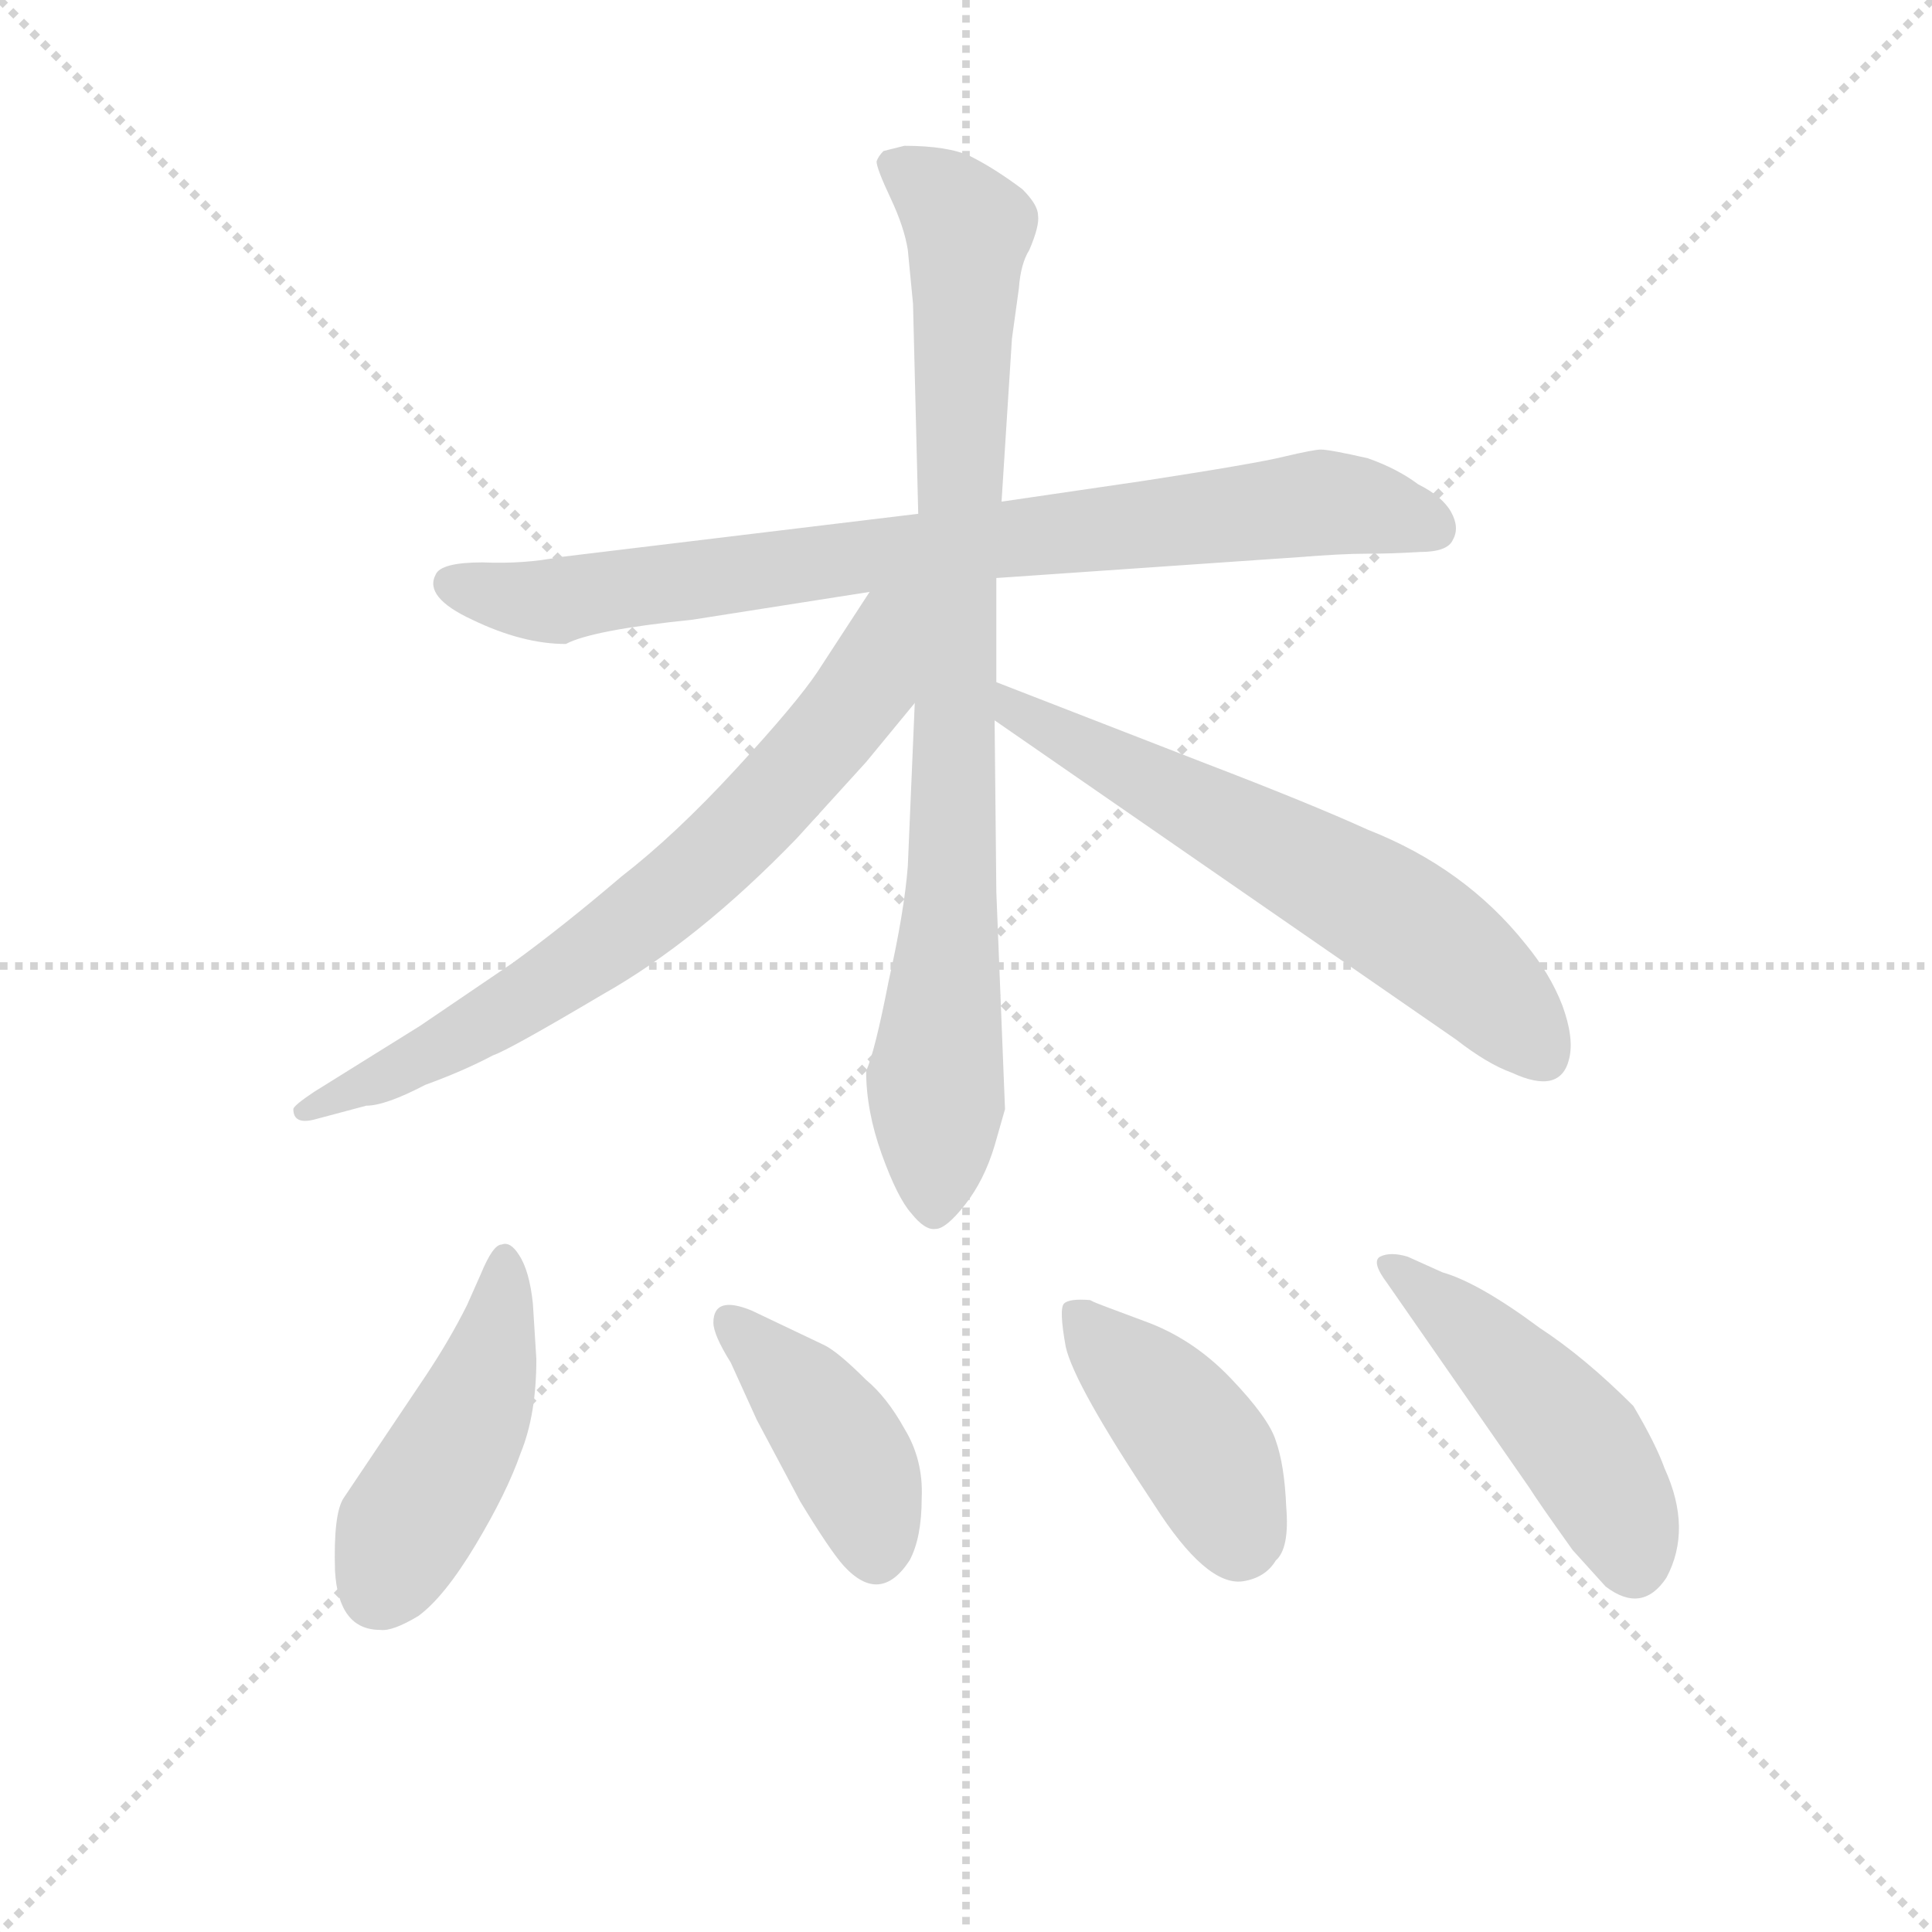 <svg version="1.1" viewBox="0 0 1024 1024" xmlns="http://www.w3.org/2000/svg">
  <g stroke="lightgray" stroke-dasharray="1,1" stroke-width="1" transform="scale(4, 4)">
    <line x1="0" y1="0" x2="256" y2="256"></line>
    <line x1="256" y1="0" x2="0" y2="256"></line>
    <line x1="128" y1="0" x2="128" y2="256"></line>
    <line x1="0" y1="128" x2="256" y2="128"></line>
  </g>
<g transform="scale(0.92, -0.92) translate(60, -900)">
   <style type="text/css">
    @keyframes keyframes0 {
      from {
       stroke: blue;
       stroke-dashoffset: 829;
       stroke-width: 128;
       }
       73% {
       animation-timing-function: step-end;
       stroke: blue;
       stroke-dashoffset: 0;
       stroke-width: 128;
       }
       to {
       stroke: black;
       stroke-width: 1024;
       }
       }
       #make-me-a-hanzi-animation-0 {
         animation: keyframes0 0.925s both;
         animation-delay: 0s;
         animation-timing-function: linear;
       }
    @keyframes keyframes1 {
      from {
       stroke: blue;
       stroke-dashoffset: 879;
       stroke-width: 128;
       }
       74% {
       animation-timing-function: step-end;
       stroke: blue;
       stroke-dashoffset: 0;
       stroke-width: 128;
       }
       to {
       stroke: black;
       stroke-width: 1024;
       }
       }
       #make-me-a-hanzi-animation-1 {
         animation: keyframes1 0.965s both;
         animation-delay: 0.925s;
         animation-timing-function: linear;
       }
    @keyframes keyframes2 {
      from {
       stroke: blue;
       stroke-dashoffset: 718;
       stroke-width: 128;
       }
       70% {
       animation-timing-function: step-end;
       stroke: blue;
       stroke-dashoffset: 0;
       stroke-width: 128;
       }
       to {
       stroke: black;
       stroke-width: 1024;
       }
       }
       #make-me-a-hanzi-animation-2 {
         animation: keyframes2 0.834s both;
         animation-delay: 1.89s;
         animation-timing-function: linear;
       }
    @keyframes keyframes3 {
      from {
       stroke: blue;
       stroke-dashoffset: 635;
       stroke-width: 128;
       }
       67% {
       animation-timing-function: step-end;
       stroke: blue;
       stroke-dashoffset: 0;
       stroke-width: 128;
       }
       to {
       stroke: black;
       stroke-width: 1024;
       }
       }
       #make-me-a-hanzi-animation-3 {
         animation: keyframes3 0.767s both;
         animation-delay: 2.724s;
         animation-timing-function: linear;
       }
    @keyframes keyframes4 {
      from {
       stroke: blue;
       stroke-dashoffset: 464;
       stroke-width: 128;
       }
       60% {
       animation-timing-function: step-end;
       stroke: blue;
       stroke-dashoffset: 0;
       stroke-width: 128;
       }
       to {
       stroke: black;
       stroke-width: 1024;
       }
       }
       #make-me-a-hanzi-animation-4 {
         animation: keyframes4 0.628s both;
         animation-delay: 3.491s;
         animation-timing-function: linear;
       }
    @keyframes keyframes5 {
      from {
       stroke: blue;
       stroke-dashoffset: 411;
       stroke-width: 128;
       }
       57% {
       animation-timing-function: step-end;
       stroke: blue;
       stroke-dashoffset: 0;
       stroke-width: 128;
       }
       to {
       stroke: black;
       stroke-width: 1024;
       }
       }
       #make-me-a-hanzi-animation-5 {
         animation: keyframes5 0.584s both;
         animation-delay: 4.119s;
         animation-timing-function: linear;
       }
    @keyframes keyframes6 {
      from {
       stroke: blue;
       stroke-dashoffset: 419;
       stroke-width: 128;
       }
       58% {
       animation-timing-function: step-end;
       stroke: blue;
       stroke-dashoffset: 0;
       stroke-width: 128;
       }
       to {
       stroke: black;
       stroke-width: 1024;
       }
       }
       #make-me-a-hanzi-animation-6 {
         animation: keyframes6 0.591s both;
         animation-delay: 4.703s;
         animation-timing-function: linear;
       }
    @keyframes keyframes7 {
      from {
       stroke: blue;
       stroke-dashoffset: 481;
       stroke-width: 128;
       }
       61% {
       animation-timing-function: step-end;
       stroke: blue;
       stroke-dashoffset: 0;
       stroke-width: 128;
       }
       to {
       stroke: black;
       stroke-width: 1024;
       }
       }
       #make-me-a-hanzi-animation-7 {
         animation: keyframes7 0.641s both;
         animation-delay: 5.294s;
         animation-timing-function: linear;
       }
</style>
<path d="M 339.0 543.0 L 441.0 559.0 L 514.0 567.0 L 688.0 579.0 Q 713.0 581.0 727.0 581.0 Q 742.0 581.0 758.0 582.0 Q 774.0 582.0 777.0 589.0 Q 781.0 596.0 776.0 605.0 Q 771.0 614.0 757.0 621.0 Q 745.0 630.0 728.0 636.0 Q 706.0 641.0 701.0 641.0 Q 697.0 641.0 680.0 637.0 Q 664.0 633.0 599.0 623.0 L 517.0 611.0 L 469.0 604.0 L 262.0 579.0 Q 242.0 575.0 218.0 576.0 Q 194.0 576.0 191.0 569.0 Q 184.0 556.0 212.0 543.0 Q 241.0 529.0 266.0 529.0 Q 281.0 537.0 339.0 543.0 Z" fill="lightgray"></path> 
<path d="M 467.0 495.0 L 463.0 401.0 Q 461.0 375.0 452.0 335.0 Q 444.0 294.0 439.0 283.0 Q 439.0 260.0 448.0 235.0 Q 457.0 210.0 465.0 201.0 Q 473.0 191.0 479.0 192.0 Q 485.0 192.0 496.0 206.0 Q 507.0 220.0 513.0 240.0 L 519.0 261.0 L 514.0 386.0 L 513.0 485.0 L 514.0 507.0 L 514.0 567.0 L 517.0 611.0 L 523.0 705.0 L 527.0 734.0 Q 528.0 748.0 533.0 756.0 Q 539.0 770.0 538.0 776.0 Q 538.0 782.0 529.0 791.0 Q 513.0 803.0 499.0 810.0 Q 486.0 816.0 461.0 816.0 L 449.0 813.0 Q 446.0 810.0 445.0 807.0 Q 445.0 803.0 453.0 786.0 Q 461.0 769.0 463.0 756.0 L 466.0 725.0 L 469.0 604.0 L 467.0 495.0 Z" fill="lightgray"></path> 
<path d="M 441.0 559.0 L 411.0 513.0 Q 399.0 495.0 364.0 457.0 Q 329.0 419.0 298.0 395.0 Q 264.0 366.0 235.0 345.0 L 182.0 309.0 L 121.0 271.0 Q 109.0 263.0 109.0 261.0 Q 109.0 252.0 121.0 255.0 L 151.0 263.0 Q 162.0 263.0 185.0 275.0 Q 207.0 283.0 224.0 292.0 Q 233.0 295.0 287.0 327.0 Q 342.0 358.0 399.0 417.0 L 439.0 461.0 L 467.0 495.0 C 527.0 567.0 462.0 591.0 441.0 559.0 Z" fill="lightgray"></path> 
<path d="M 513.0 485.0 L 779.0 301.0 Q 797.0 287.0 811.0 282.0 Q 839.0 269.0 844.0 290.0 Q 847.0 302.0 840.0 321.0 Q 833.0 339.0 819.0 356.0 Q 784.0 400.0 728.0 422.0 Q 695.0 437.0 635.0 460.0 L 514.0 507.0 C 486.0 518.0 488.0 502.0 513.0 485.0 Z" fill="lightgray"></path> 
<path d="M 159.0 -39.0 Q 166.0 -40.0 181.0 -31.0 Q 196.0 -20.0 214.0 10.0 Q 232.0 40.0 240.0 63.0 Q 249.0 85.0 249.0 117.0 L 247.0 149.0 Q 245.0 168.0 239.0 177.0 Q 234.0 185.0 229.0 183.0 Q 224.0 183.0 217.0 166.0 L 209.0 148.0 Q 199.0 128.0 185.0 107.0 L 138.0 37.0 Q 132.0 28.0 133.0 -5.0 Q 135.0 -39.0 159.0 -39.0 Z" fill="lightgray"></path> 
<path d="M 376.0 82.0 L 401.0 35.0 Q 418.0 7.0 426.0 -2.0 Q 447.0 -25.0 464.0 1.0 Q 471.0 14.0 471.0 37.0 Q 472.0 59.0 461.0 77.0 Q 451.0 95.0 439.0 105.0 Q 423.0 121.0 415.0 125.0 L 373.0 145.0 Q 351.0 154.0 351.0 138.0 Q 351.0 131.0 361.0 115.0 L 376.0 82.0 Z" fill="lightgray"></path> 
<path d="M 570.0 150.0 L 568.0 151.0 Q 556.0 152.0 553.0 149.0 Q 550.0 146.0 554.0 124.0 Q 559.0 102.0 605.0 33.0 Q 635.0 -14.0 656.0 -11.0 Q 669.0 -9.0 675.0 1.0 Q 683.0 8.0 681.0 32.0 Q 680.0 56.0 675.0 70.0 Q 671.0 83.0 649.0 106.0 Q 627.0 129.0 599.0 139.0 Q 572.0 149.0 570.0 150.0 Z" fill="lightgray"></path> 
<path d="M 739.0 161.0 L 821.0 43.0 Q 826.0 35.0 846.0 7.0 L 865.0 -14.0 Q 886.0 -30.0 900.0 -9.0 Q 915.0 19.0 899.0 54.0 Q 894.0 68.0 881.0 90.0 Q 853.0 118.0 827.0 135.0 Q 792.0 161.0 771.0 167.0 L 751.0 176.0 Q 741.0 179.0 735.0 176.0 Q 730.0 173.0 739.0 161.0 Z" fill="lightgray"></path> 
      <clipPath id="make-me-a-hanzi-clip-0">
      <path d="M 339.0 543.0 L 441.0 559.0 L 514.0 567.0 L 688.0 579.0 Q 713.0 581.0 727.0 581.0 Q 742.0 581.0 758.0 582.0 Q 774.0 582.0 777.0 589.0 Q 781.0 596.0 776.0 605.0 Q 771.0 614.0 757.0 621.0 Q 745.0 630.0 728.0 636.0 Q 706.0 641.0 701.0 641.0 Q 697.0 641.0 680.0 637.0 Q 664.0 633.0 599.0 623.0 L 517.0 611.0 L 469.0 604.0 L 262.0 579.0 Q 242.0 575.0 218.0 576.0 Q 194.0 576.0 191.0 569.0 Q 184.0 556.0 212.0 543.0 Q 241.0 529.0 266.0 529.0 Q 281.0 537.0 339.0 543.0 Z" fill="lightgray"></path>
      </clipPath>
      <path clip-path="url(#make-me-a-hanzi-clip-0)" d="M 200.0 564.0 L 251.0 553.0 L 702.0 611.0 L 766.0 595.0 " fill="none" id="make-me-a-hanzi-animation-0" stroke-dasharray="701 1402" stroke-linecap="round"></path>

      <clipPath id="make-me-a-hanzi-clip-1">
      <path d="M 467.0 495.0 L 463.0 401.0 Q 461.0 375.0 452.0 335.0 Q 444.0 294.0 439.0 283.0 Q 439.0 260.0 448.0 235.0 Q 457.0 210.0 465.0 201.0 Q 473.0 191.0 479.0 192.0 Q 485.0 192.0 496.0 206.0 Q 507.0 220.0 513.0 240.0 L 519.0 261.0 L 514.0 386.0 L 513.0 485.0 L 514.0 507.0 L 514.0 567.0 L 517.0 611.0 L 523.0 705.0 L 527.0 734.0 Q 528.0 748.0 533.0 756.0 Q 539.0 770.0 538.0 776.0 Q 538.0 782.0 529.0 791.0 Q 513.0 803.0 499.0 810.0 Q 486.0 816.0 461.0 816.0 L 449.0 813.0 Q 446.0 810.0 445.0 807.0 Q 445.0 803.0 453.0 786.0 Q 461.0 769.0 463.0 756.0 L 466.0 725.0 L 469.0 604.0 L 467.0 495.0 Z" fill="lightgray"></path>
      </clipPath>
      <path clip-path="url(#make-me-a-hanzi-clip-1)" d="M 454.0 806.0 L 485.0 784.0 L 498.0 765.0 L 478.0 203.0 " fill="none" id="make-me-a-hanzi-animation-1" stroke-dasharray="751 1502" stroke-linecap="round"></path>

      <clipPath id="make-me-a-hanzi-clip-2">
      <path d="M 441.0 559.0 L 411.0 513.0 Q 399.0 495.0 364.0 457.0 Q 329.0 419.0 298.0 395.0 Q 264.0 366.0 235.0 345.0 L 182.0 309.0 L 121.0 271.0 Q 109.0 263.0 109.0 261.0 Q 109.0 252.0 121.0 255.0 L 151.0 263.0 Q 162.0 263.0 185.0 275.0 Q 207.0 283.0 224.0 292.0 Q 233.0 295.0 287.0 327.0 Q 342.0 358.0 399.0 417.0 L 439.0 461.0 L 467.0 495.0 C 527.0 567.0 462.0 591.0 441.0 559.0 Z" fill="lightgray"></path>
      </clipPath>
      <path clip-path="url(#make-me-a-hanzi-clip-2)" d="M 462.0 555.0 L 423.0 483.0 L 339.0 395.0 L 249.0 328.0 L 172.0 285.0 L 118.0 263.0 " fill="none" id="make-me-a-hanzi-animation-2" stroke-dasharray="590 1180" stroke-linecap="round"></path>

      <clipPath id="make-me-a-hanzi-clip-3">
      <path d="M 513.0 485.0 L 779.0 301.0 Q 797.0 287.0 811.0 282.0 Q 839.0 269.0 844.0 290.0 Q 847.0 302.0 840.0 321.0 Q 833.0 339.0 819.0 356.0 Q 784.0 400.0 728.0 422.0 Q 695.0 437.0 635.0 460.0 L 514.0 507.0 C 486.0 518.0 488.0 502.0 513.0 485.0 Z" fill="lightgray"></path>
      </clipPath>
      <path clip-path="url(#make-me-a-hanzi-clip-3)" d="M 519.0 501.0 L 525.0 489.0 L 752.0 367.0 L 788.0 339.0 L 829.0 292.0 " fill="none" id="make-me-a-hanzi-animation-3" stroke-dasharray="507 1014" stroke-linecap="round"></path>

      <clipPath id="make-me-a-hanzi-clip-4">
      <path d="M 159.0 -39.0 Q 166.0 -40.0 181.0 -31.0 Q 196.0 -20.0 214.0 10.0 Q 232.0 40.0 240.0 63.0 Q 249.0 85.0 249.0 117.0 L 247.0 149.0 Q 245.0 168.0 239.0 177.0 Q 234.0 185.0 229.0 183.0 Q 224.0 183.0 217.0 166.0 L 209.0 148.0 Q 199.0 128.0 185.0 107.0 L 138.0 37.0 Q 132.0 28.0 133.0 -5.0 Q 135.0 -39.0 159.0 -39.0 Z" fill="lightgray"></path>
      </clipPath>
      <path clip-path="url(#make-me-a-hanzi-clip-4)" d="M 231.0 175.0 L 224.0 121.0 L 213.0 88.0 L 158.0 -17.0 " fill="none" id="make-me-a-hanzi-animation-4" stroke-dasharray="336 672" stroke-linecap="round"></path>

      <clipPath id="make-me-a-hanzi-clip-5">
      <path d="M 376.0 82.0 L 401.0 35.0 Q 418.0 7.0 426.0 -2.0 Q 447.0 -25.0 464.0 1.0 Q 471.0 14.0 471.0 37.0 Q 472.0 59.0 461.0 77.0 Q 451.0 95.0 439.0 105.0 Q 423.0 121.0 415.0 125.0 L 373.0 145.0 Q 351.0 154.0 351.0 138.0 Q 351.0 131.0 361.0 115.0 L 376.0 82.0 Z" fill="lightgray"></path>
      </clipPath>
      <path clip-path="url(#make-me-a-hanzi-clip-5)" d="M 363.0 138.0 L 427.0 64.0 L 444.0 9.0 " fill="none" id="make-me-a-hanzi-animation-5" stroke-dasharray="283 566" stroke-linecap="round"></path>

      <clipPath id="make-me-a-hanzi-clip-6">
      <path d="M 570.0 150.0 L 568.0 151.0 Q 556.0 152.0 553.0 149.0 Q 550.0 146.0 554.0 124.0 Q 559.0 102.0 605.0 33.0 Q 635.0 -14.0 656.0 -11.0 Q 669.0 -9.0 675.0 1.0 Q 683.0 8.0 681.0 32.0 Q 680.0 56.0 675.0 70.0 Q 671.0 83.0 649.0 106.0 Q 627.0 129.0 599.0 139.0 Q 572.0 149.0 570.0 150.0 Z" fill="lightgray"></path>
      </clipPath>
      <path clip-path="url(#make-me-a-hanzi-clip-6)" d="M 561.0 144.0 L 637.0 58.0 L 654.0 13.0 " fill="none" id="make-me-a-hanzi-animation-6" stroke-dasharray="291 582" stroke-linecap="round"></path>

      <clipPath id="make-me-a-hanzi-clip-7">
      <path d="M 739.0 161.0 L 821.0 43.0 Q 826.0 35.0 846.0 7.0 L 865.0 -14.0 Q 886.0 -30.0 900.0 -9.0 Q 915.0 19.0 899.0 54.0 Q 894.0 68.0 881.0 90.0 Q 853.0 118.0 827.0 135.0 Q 792.0 161.0 771.0 167.0 L 751.0 176.0 Q 741.0 179.0 735.0 176.0 Q 730.0 173.0 739.0 161.0 Z" fill="lightgray"></path>
      </clipPath>
      <path clip-path="url(#make-me-a-hanzi-clip-7)" d="M 740.0 169.0 L 785.0 136.0 L 849.0 69.0 L 875.0 23.0 L 881.0 0.0 " fill="none" id="make-me-a-hanzi-animation-7" stroke-dasharray="353 706" stroke-linecap="round"></path>

</g>
</svg>
